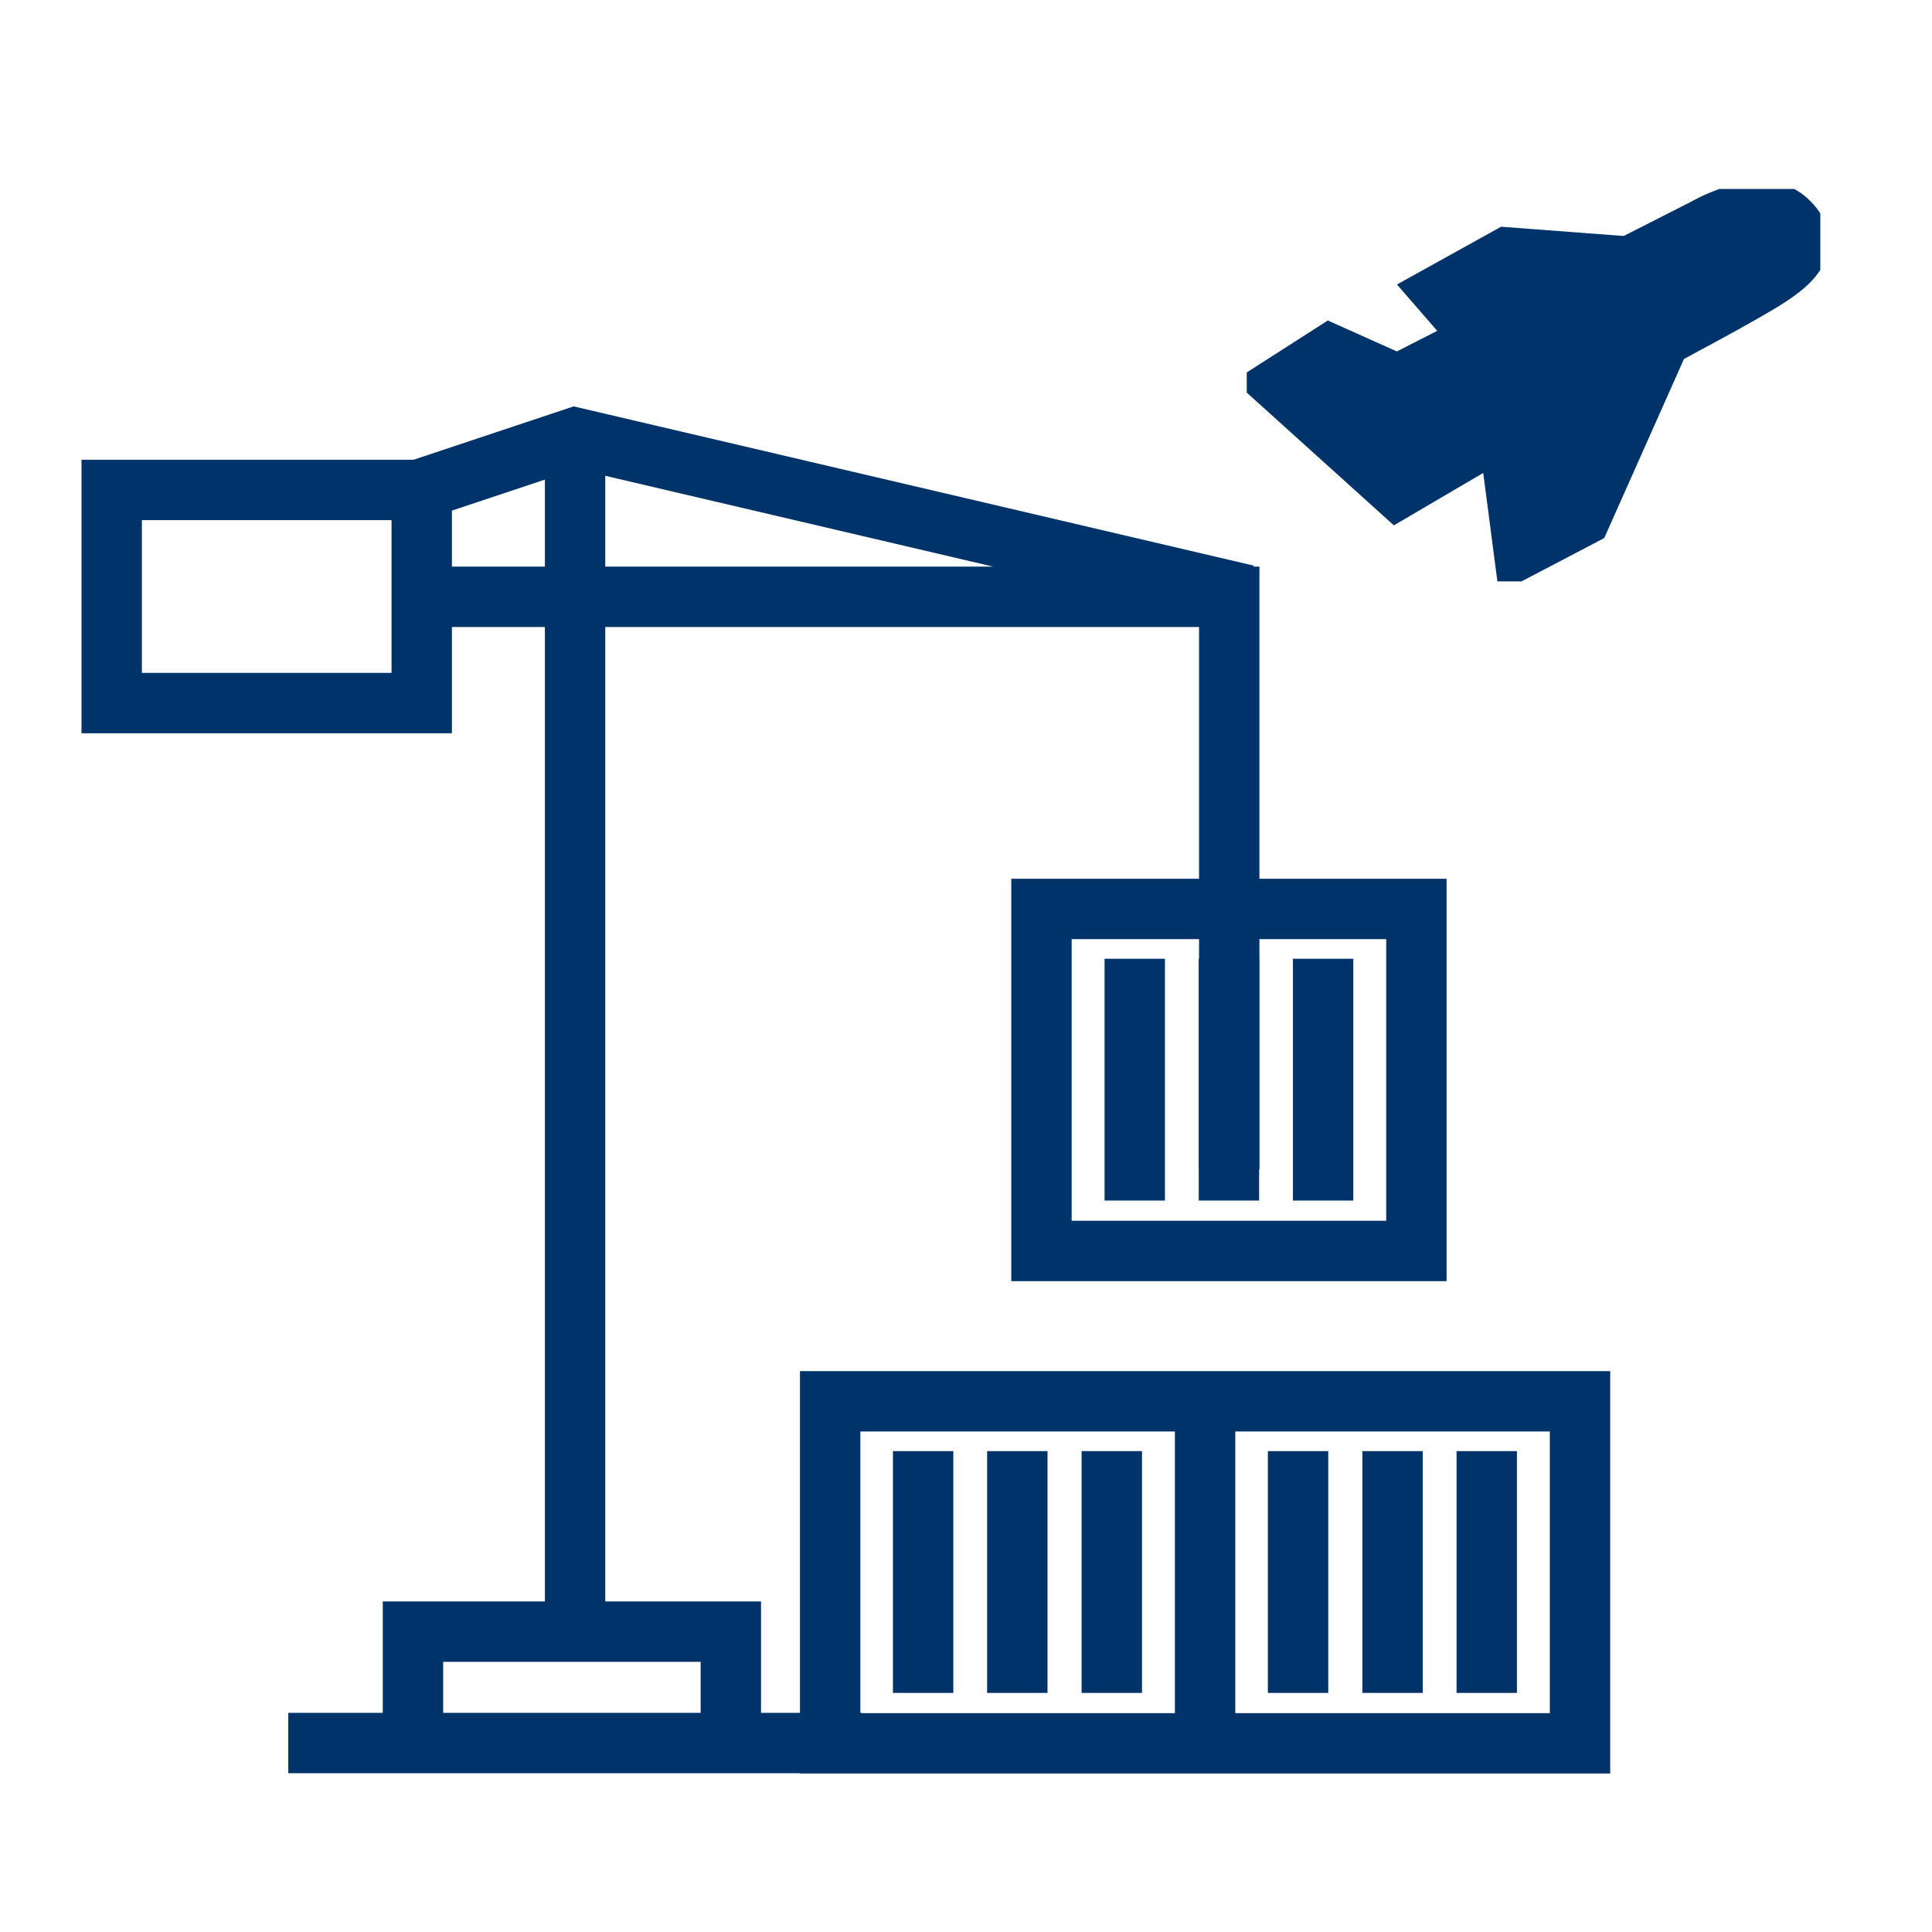 <?xml version="1.0" encoding="UTF-8"?>
<svg xmlns="http://www.w3.org/2000/svg" data-name="Layer 1" viewBox="0 0 64 64"><defs><clipPath id="a"><path fill="none" d="M41.3 6.26h19v13h-19z"/></clipPath></defs><path fill="none" stroke="#003369" stroke-miterlimit="10" stroke-width="2" d="M40.71 31.76v8.01M43.83 31.76v8.01M37.59 31.76v8.01M34.5 30.11h12.42v11.33H34.5zM33.7 48.07v8.01M36.83 48.07v8.01M30.58 48.07v8.01M27.5 46.42h12.42v11.33H27.5zM46.13 48.07v8.01M49.25 48.07v8.01M43 48.07v8.01M39.92 46.42h12.42v11.33H39.92zM9.55 57.74h19M19.05 14.5v39.55" style="stroke: #003369;"/><path fill="none" stroke="#003369" stroke-miterlimit="10" stroke-width="2" d="M40.72 38.74V19.77H13.68M41.3 19.71L19.05 14.5l-5.37 1.79M13.68 57.74v-3.69h10.53v3.69" style="stroke: #003369;"/><path fill="none" stroke="#003369" stroke-miterlimit="10" stroke-width="2" d="M3.7 16.23h10.27v7.06H3.7z" style="stroke: #003369;"/><g fill="none" stroke="#003369" stroke-miterlimit="10" stroke-width="2" clip-path="url(#a)"><path d="M46.3 16.17l-3.79-3.42 1.56-1 2.23 1 2.55-1.3 7.63-3.88s1.82-1.07 2.7-.28.16 1.38-.59 1.88-3.58 2-3.58 2l-2.64 5.93-1.91 1-.53-4.06z" style="fill: #003369;"/><path d="M54.04 8.84l-4.09-.31-2.11 1.17 1.38 1.59" style="fill: #003369;"/></g></svg>
